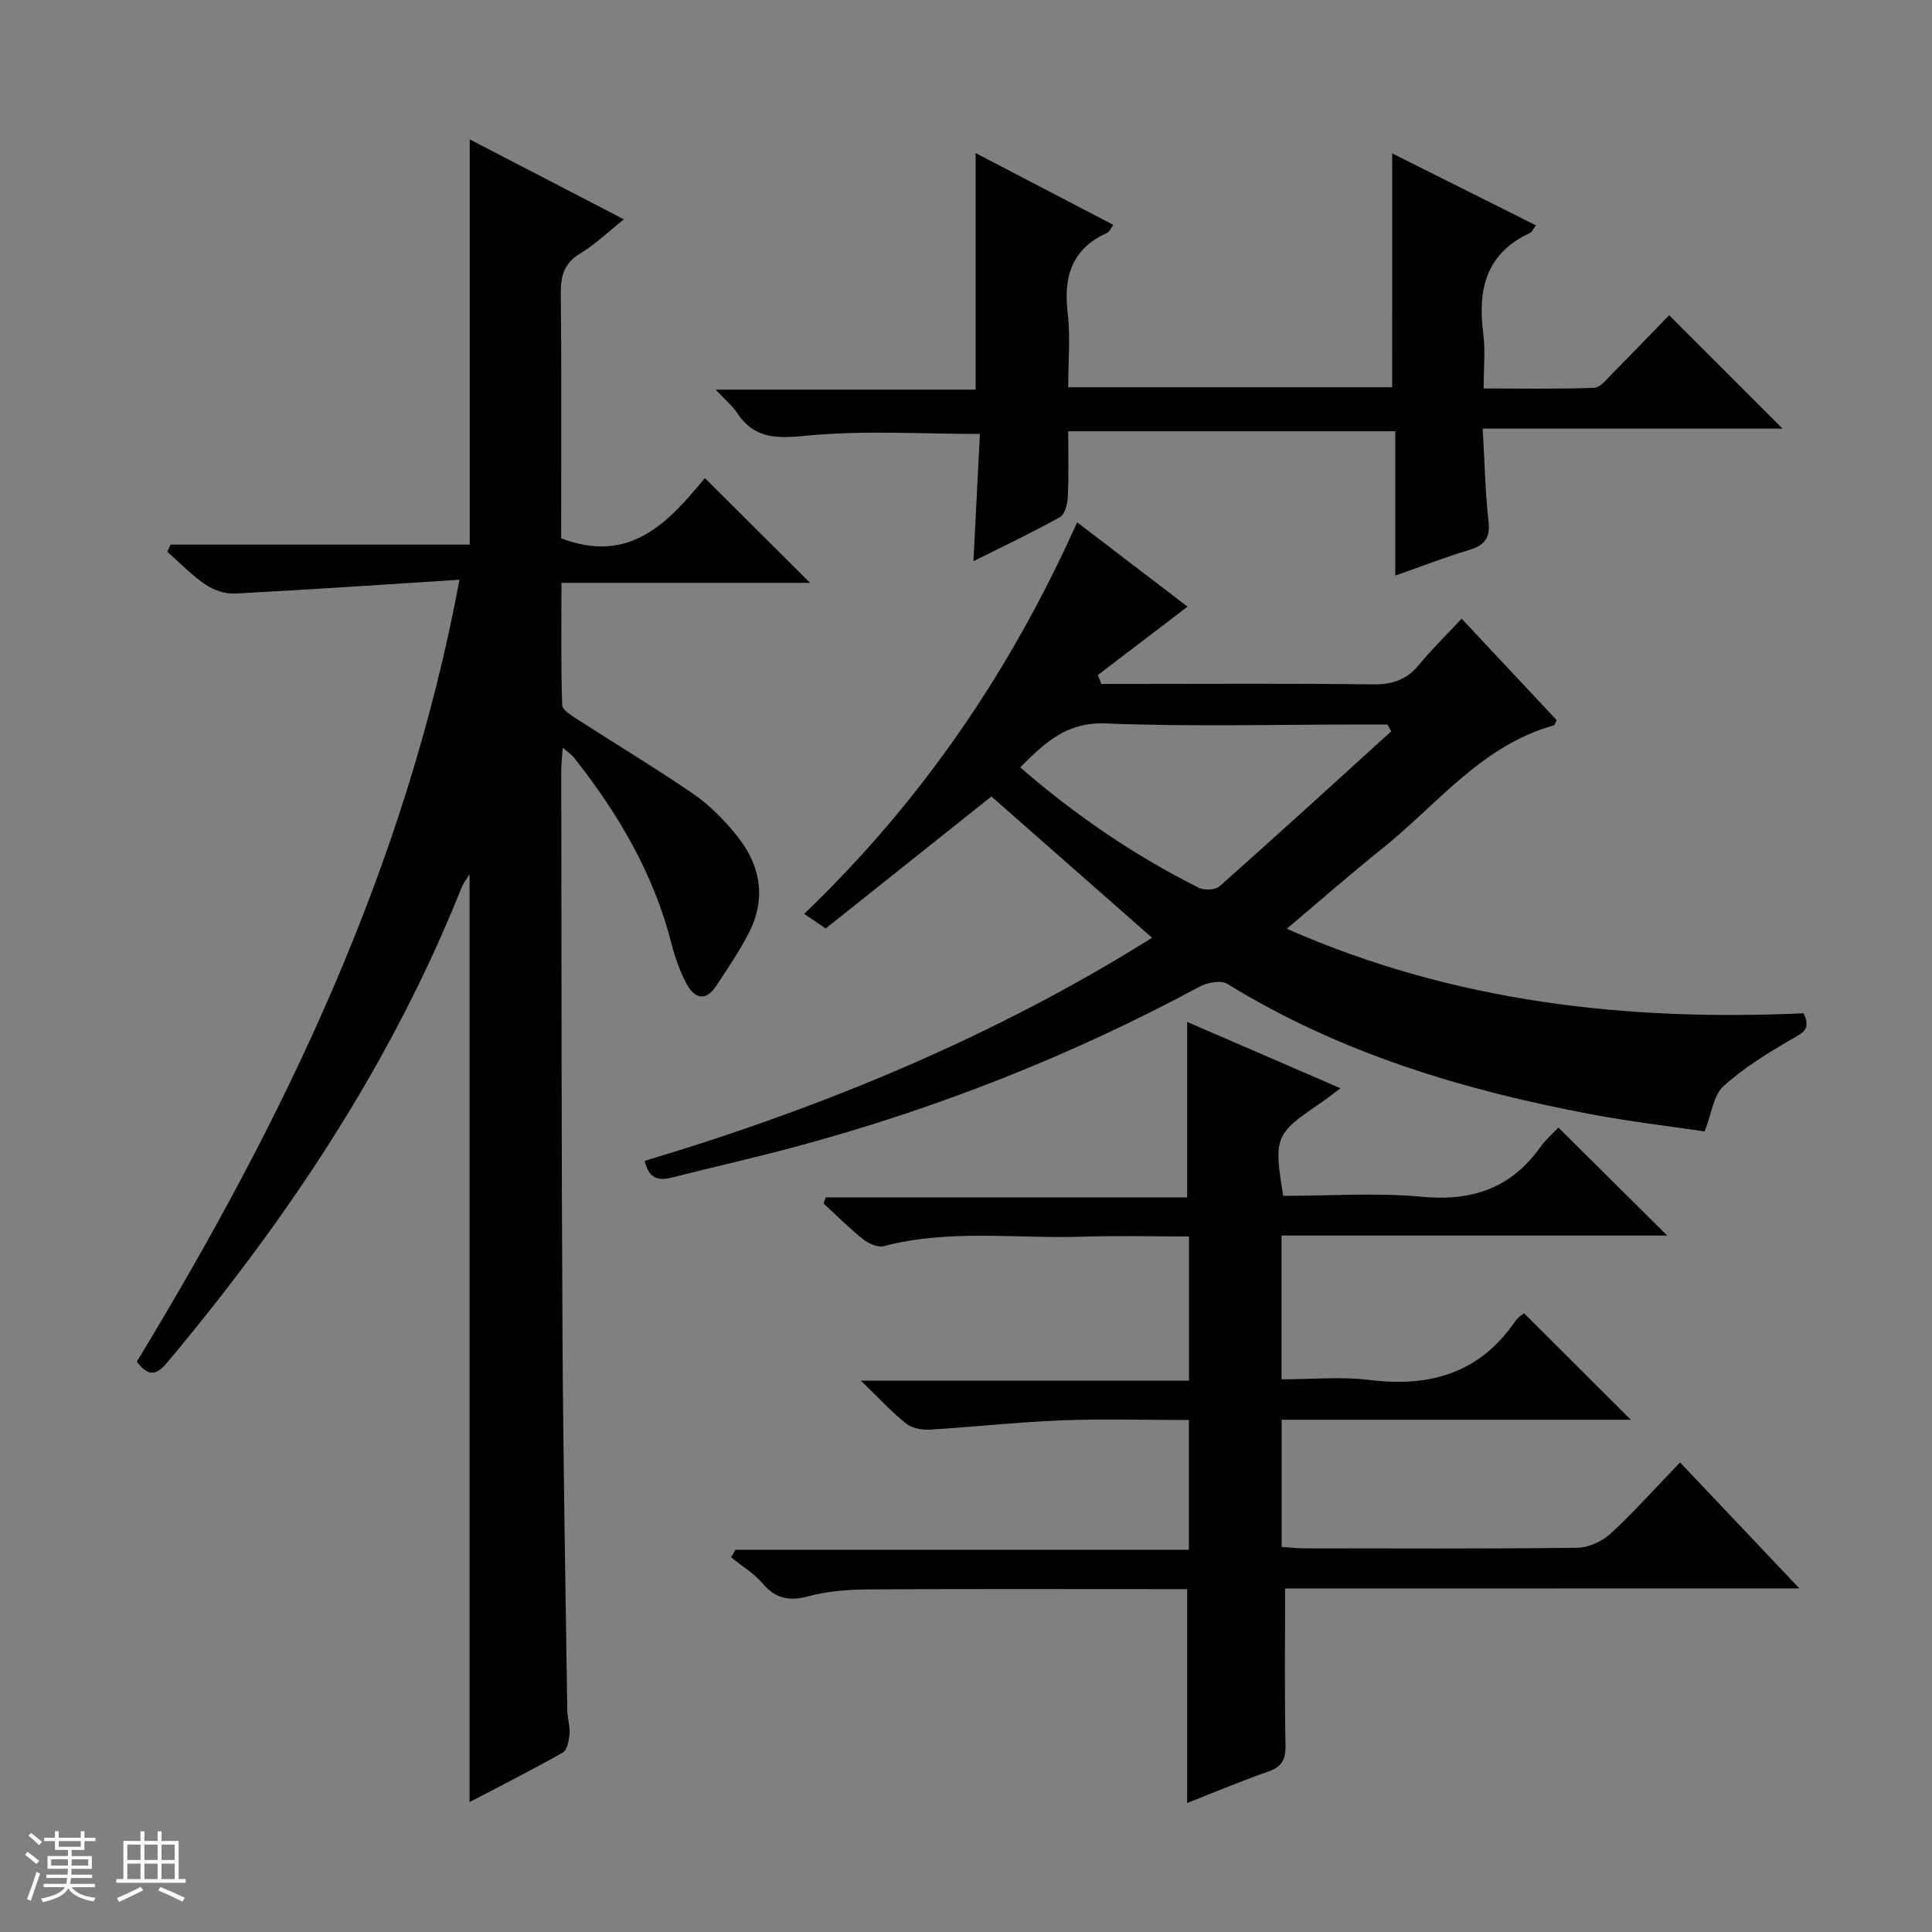 <svg enable-background="new 0 0 400 400" viewBox="0 0 400 400" xmlns="http://www.w3.org/2000/svg"><rect x="0" y="0" width="400" height="400" fill="#808080" stroke="none"/><path d="m5.17 384 .56-.58c.85.61 1.65 1.24 2.4 1.87l-.59.64c-.84-.73-1.63-1.38-2.37-1.93m1.22 9.53-.82-.34c.71-1.76 1.37-3.64 1.98-5.63.24.13.5.25.76.36-.6 1.67-1.24 3.54-1.92 5.61m-.5-13.5.57-.54c.56.44 1.31 1.06 2.26 1.87l-.64.64c-.68-.66-1.41-1.32-2.19-1.97m3.25.46h2.24v-1.36h.77v1.36h4.57v-1.36h.76v1.36h2.28v.69h-2.28v1.84h-2.64v1.26h4.18v2.64h-4.21c0 .45-.02.86-.05 1.21h4.32v.69h-4.38c-.04.34-.1.75-.19 1.22h5.15v.69h-4.82c.87 1.19 2.51 1.92 4.93 2.19-.17.31-.3.57-.37.76-2.77-.49-4.52-1.41-5.26-2.76-.56 1.26-2.3 2.23-5.24 2.9-.12-.24-.26-.48-.43-.72 2.73-.55 4.38-1.34 4.96-2.38h-4.38v-.69h4.65c.1-.38.17-.79.21-1.22h-4.32v-.69h4.4c.03-.34.05-.75.05-1.21h-4.2v-2.64h4.23v-1.26h-2.69v-1.84h-2.24zm1.46 4.46v1.29h3.45c.01-.4.02-.57.01-.53v-.32-.45h-3.46zm1.55-2.59h4.57v-1.19h-4.57zm6.11 2.59h-3.42v.77c-.01.19-.01.37-.02.53h3.44z" fill="#fafbfc"/><path d="m32.63 379.16h.82v1.98h3.54v7.89h1.46v.78h-14.37v-.78h1.46v-7.89h3.54v-1.98h.82v1.98h2.73zm-3.49 11.48.5.73c-1.61.82-3.28 1.63-5 2.41-.13-.27-.28-.55-.44-.82 1.75-.72 3.4-1.49 4.94-2.32m-2.78-5.55h2.73v-3.18h-2.73zm0 3.95h2.73v-3.2h-2.73zm3.54-3.95h2.73v-3.18h-2.73zm0 3.95h2.73v-3.2h-2.73zm7.89 4.68c-1.84-.92-3.51-1.7-5.02-2.32l.45-.73c1.89.8 3.57 1.55 5.04 2.23zm-1.62-11.81h-2.73v3.18h2.73zm-2.73 7.13h2.73v-3.2h-2.73v3.19z" fill="#fafbfc"/><g fill="#000001"><path d="m95.13 120.03c-16.11 1.02-31.31 2.07-46.52 2.86-2.02.1-4.4-.73-6.09-1.88-2.85-1.94-5.28-4.49-7.89-6.78l.69-1.47h61.93c0-28.29 0-55.81 0-83.9 10.55 5.47 20.97 10.87 31.92 16.55-3.19 2.54-5.91 5.18-9.07 7.09-3.36 2.03-4.02 4.65-3.99 8.29.17 16.98.07 33.97.07 50.66 14.51 5.57 22.47-3.72 29.76-12.47 7.55 7.52 14.8 14.74 21.78 21.69-16.15 0-33.45 0-51.48 0 0 8.81-.13 17.07.16 25.32.04 1.08 2.1 2.26 3.41 3.11 7.95 5.14 16.08 10.01 23.88 15.37 3.24 2.23 6.11 5.19 8.63 8.25 5.06 6.14 6.48 13.1 2.72 20.43-1.96 3.82-4.41 7.41-6.78 11.01-2.18 3.3-4.52 2.51-6.09-.44-1.39-2.61-2.42-5.47-3.15-8.34-3.67-14.49-11.05-26.99-20.22-38.57-.47-.59-1.15-1.02-2.29-2.02-.14 2.09-.31 3.5-.31 4.91.06 38.99.04 77.97.26 116.96.14 25.8.62 51.6.99 77.41.02 1.65.59 3.31.46 4.93-.11 1.34-.47 3.32-1.39 3.84-6.3 3.58-12.78 6.85-19.3 10.26 0-64.27 0-127.99 0-192.1-.6.99-1.27 1.79-1.64 2.72-14.52 36.41-35.94 68.52-60.99 98.4-2.02 2.41-3.75 3.18-6.26-.21 30.25-49.81 55.65-101.99 66.8-161.88z"/><path d="m266.07 328.88c0 11.45-.13 21.93.08 32.39.06 2.98-.72 4.52-3.59 5.52-5.62 1.96-11.12 4.28-16.77 6.5 0-14.78 0-29.22 0-44.28-1.45 0-3.22 0-4.98 0-20.33 0-40.66-.07-60.99.06-4.12.03-8.37.32-12.32 1.39-4.05 1.1-6.9.57-9.65-2.66-1.79-2.1-4.29-3.6-6.48-5.37.29-.52.59-1.04.88-1.56h93.9c0-9.2 0-17.75 0-26.87-8.84 0-17.63-.27-26.39.07-9.09.35-18.15 1.38-27.24 1.91-1.63.1-3.69-.27-4.9-1.23-2.96-2.35-5.53-5.18-9.4-8.91h67.95c0-10.22 0-19.76 0-29.84-7.39 0-14.68-.2-21.95.04-13.76.46-27.64-1.63-41.27 1.97-1.24.33-3.17-.57-4.32-1.49-2.85-2.28-5.44-4.89-8.13-7.36.15-.42.31-.84.46-1.25h74.83c0-12.47 0-24.15 0-36.33 10.16 4.4 20.58 8.91 31.74 13.73-1.7 1.26-2.88 2.22-4.14 3.07-9.42 6.39-9.71 7.06-7.71 19.21 9.52 0 19.21-.7 28.75.19 10.38.97 18.43-1.79 24.5-10.31 1.15-1.61 2.71-2.93 3.73-4.02 7.6 7.55 14.98 14.88 22.52 22.36-26.28 0-52.93 0-79.85 0v29.77c6.09 0 12.26-.61 18.27.13 12.53 1.55 22.83-1.45 30.18-12.26.53-.77 1.44-1.28 1.76-1.55 7.45 7.42 14.68 14.64 22.1 22.04-23.92 0-47.96 0-72.29 0v26.33c1.52.1 3.11.3 4.7.3 18.83.02 37.66.11 56.49-.12 2.33-.03 5.13-1.29 6.87-2.89 4.88-4.5 9.32-9.48 14.43-14.78 8.29 8.76 16.11 17.02 24.7 26.08-36.27.02-71.61.02-106.47.02z"/><path d="m133.48 240.34c37.1-11.1 72.42-25.74 105.05-46.18-11.19-9.84-22.13-19.46-33.27-29.26-11.23 8.95-22.77 18.14-34.31 27.33-1.62-1.1-2.81-1.91-4.46-3.03 24.27-23.24 42.72-50.24 56.52-81.06 8.11 6.19 15.72 12.01 22.86 17.46-6.25 4.76-12.41 9.46-18.57 14.16.24.61.49 1.23.73 1.84h5.15c17 0 34-.12 51 .09 4 .05 7-.88 9.56-4 2.64-3.2 5.62-6.12 8.87-9.6 6.91 7.37 13.33 14.22 19.68 21-.29.57-.38 1.03-.58 1.09-15.02 4.17-24.21 16.48-35.66 25.61-6.47 5.17-12.69 10.65-19.64 16.5 34.65 15.26 70.44 19.15 106.99 17.5 1.67 3.41-.26 4.08-2.49 5.38-4.93 2.88-9.91 5.92-14.1 9.73-2.06 1.87-2.42 5.61-3.88 9.35-7.34-1.09-15.36-2.02-23.28-3.51-26.6-5-52.25-12.69-75.54-27.04-1.32-.81-4.13-.3-5.72.56-26.58 14.32-54.48 25.3-83.61 33.14-8.49 2.29-17.08 4.21-25.6 6.38-2.88.76-4.9.23-5.7-3.44zm154.56-88.93c-.26-.47-.52-.94-.78-1.41-1.62 0-3.25 0-4.87 0-17.82 0-35.66.48-53.46-.22-8.17-.32-12.61 4.02-17.71 9.1 11.56 10 23.73 18.31 37.02 24.94 1.13.56 3.4.44 4.28-.34 11.94-10.59 23.71-21.35 35.52-32.07z"/><path d="m288.24 31.76c10.11 5.06 19.84 9.93 29.77 14.9-.64.85-.84 1.39-1.21 1.56-9.18 4.23-10.91 11.78-9.7 20.9.45 3.43.07 6.97.07 11.31 7.78 0 15.34.15 22.88-.14 1.31-.05 2.66-1.84 3.81-3 4.1-4.13 8.13-8.34 11.72-12.03 8.11 8.11 15.92 15.92 23.49 23.49-19.7 0-40.39 0-62.09 0 .39 6.74.5 12.97 1.2 19.14.41 3.59-.9 5.05-4.12 6.01-4.9 1.47-9.68 3.34-15.18 5.27 0-10.21 0-19.91 0-29.88-22.78 0-44.99 0-67.72 0 0 4.72.13 9.18-.08 13.63-.07 1.44-.62 3.57-1.64 4.15-5.61 3.14-11.44 5.89-17.9 9.13.48-9.42.91-17.98 1.34-26.36-12.06 0-23.68-.76-35.14.3-6.25.58-11.27 1.14-15.11-4.62-.97-1.45-2.37-2.61-4.46-4.85h53.83c0-16.77 0-32.8 0-48.97 9.13 4.76 18.67 9.73 28.49 14.85-.51.7-.76 1.43-1.24 1.65-7.34 3.28-9.1 9.05-8.2 16.59.59 4.92.11 9.96.11 15.38h67.07c.01-15.95.01-31.81.01-48.41z"/></g></svg>